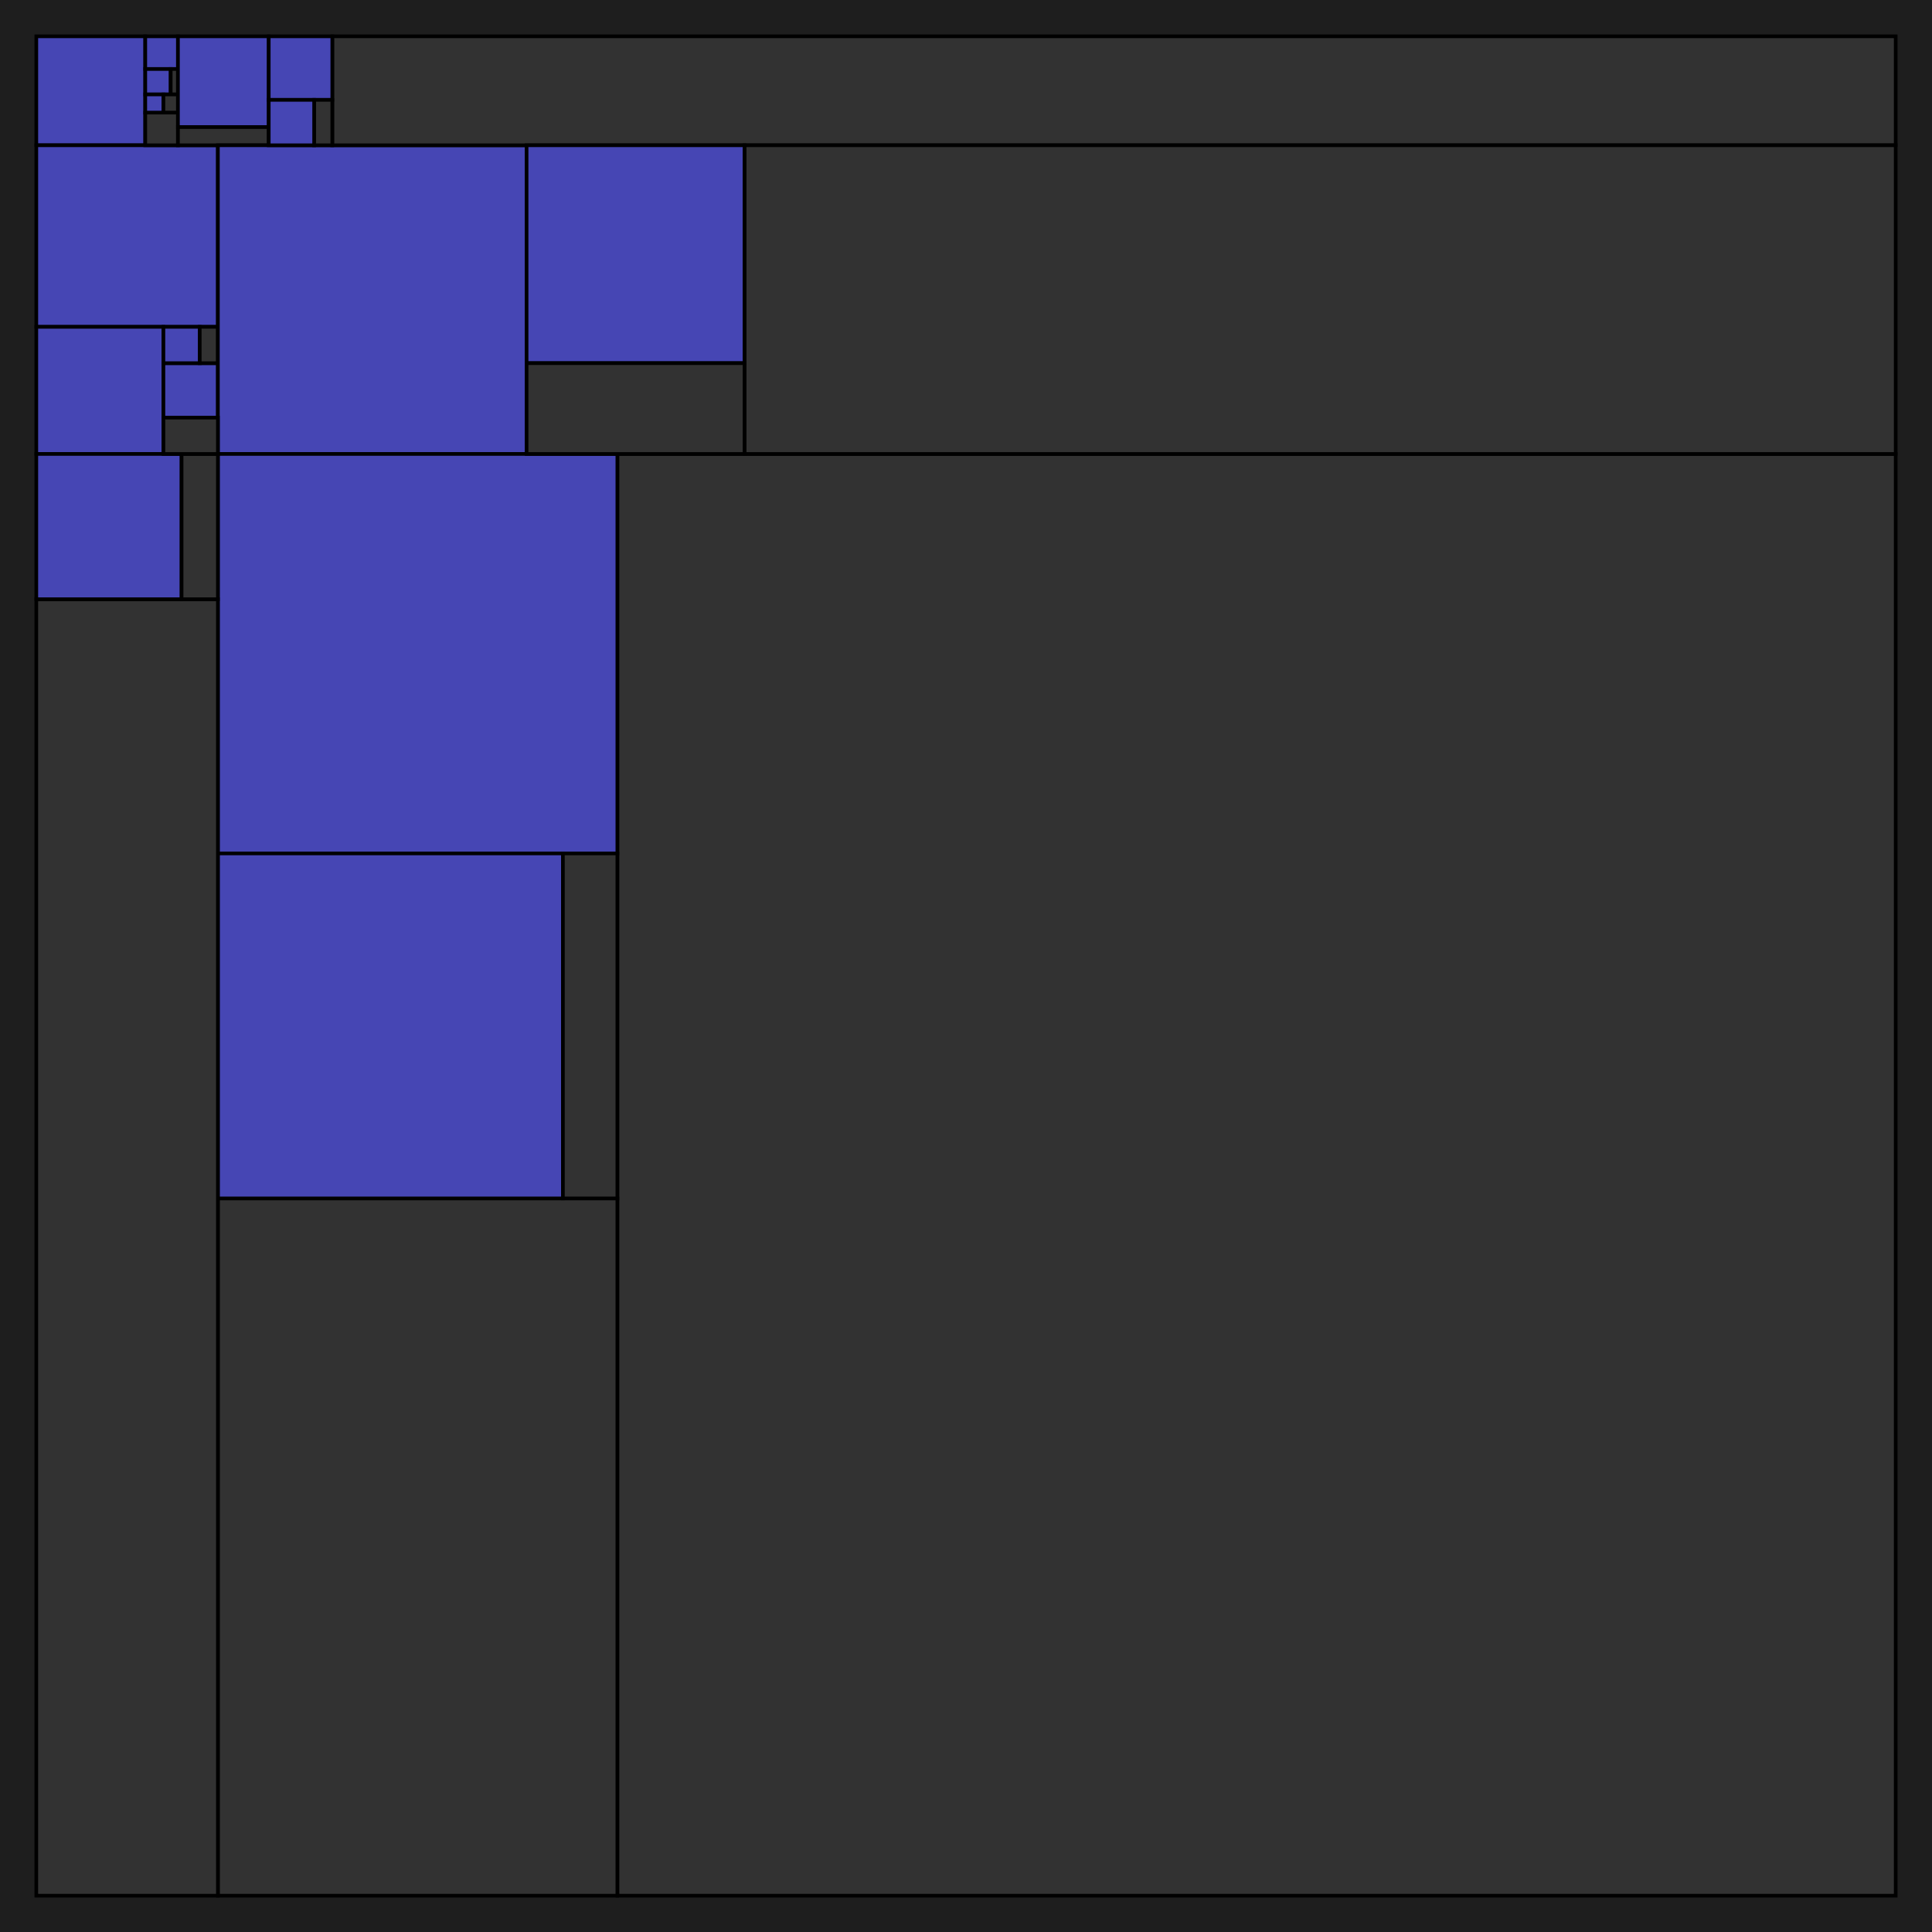 <svg xmlns="http://www.w3.org/2000/svg" viewBox="0 0 532 532">
    <rect x="-1" y="-1" width="534" height="534" ry="0" style="fill:rgb(30,30,30);stroke:none;fill-opacity:1;stroke-opacity:1;" />"
    <rect x="10" y="10" width="30" height="30" ry="0" style="fill:rgb(70,70,180);stroke:rgb(0,0,0);stroke-width:1;fill-opacity:1;stroke-opacity:1;" />"
    <rect x="40" y="10" width="9" height="9" ry="0" style="fill:rgb(70,70,180);stroke:rgb(0,0,0);stroke-width:1;fill-opacity:1;stroke-opacity:1;" />"
    <rect x="40" y="19" width="7" height="7" ry="0" style="fill:rgb(70,70,180);stroke:rgb(0,0,0);stroke-width:1;fill-opacity:1;stroke-opacity:1;" />"
    <rect x="47" y="19" width="2" height="7" ry="0" style="fill:rgb(50,50,50);stroke:rgb(0,0,0);stroke-width:1;fill-opacity:1;stroke-opacity:1;" />"
    <rect x="10" y="40" width="50" height="50" ry="0" style="fill:rgb(70,70,180);stroke:rgb(0,0,0);stroke-width:1;fill-opacity:1;stroke-opacity:1;" />"
    <rect x="40" y="31" width="9" height="9" ry="0" style="fill:rgb(50,50,50);stroke:rgb(0,0,0);stroke-width:1;fill-opacity:1;stroke-opacity:1;" />"
    <rect x="40" y="26" width="5" height="5" ry="0" style="fill:rgb(70,70,180);stroke:rgb(0,0,0);stroke-width:1;fill-opacity:1;stroke-opacity:1;" />"
    <rect x="45" y="26" width="4" height="5" ry="0" style="fill:rgb(50,50,50);stroke:rgb(0,0,0);stroke-width:1;fill-opacity:1;stroke-opacity:1;" />"
    <rect x="10" y="90" width="35" height="35" ry="0" style="fill:rgb(70,70,180);stroke:rgb(0,0,0);stroke-width:1;fill-opacity:1;stroke-opacity:1;" />"
    <rect x="45" y="100" width="15" height="15" ry="0" style="fill:rgb(70,70,180);stroke:rgb(0,0,0);stroke-width:1;fill-opacity:1;stroke-opacity:1;" />"
    <rect x="45" y="90" width="10" height="10" ry="0" style="fill:rgb(70,70,180);stroke:rgb(0,0,0);stroke-width:1;fill-opacity:1;stroke-opacity:1;" />"
    <rect x="55" y="90" width="5" height="10" ry="0" style="fill:rgb(50,50,50);stroke:rgb(0,0,0);stroke-width:1;fill-opacity:1;stroke-opacity:1;" />"
    <rect x="49" y="10" width="25" height="25" ry="0" style="fill:rgb(70,70,180);stroke:rgb(0,0,0);stroke-width:1;fill-opacity:1;stroke-opacity:1;" />"
    <rect x="49" y="35" width="25" height="5" ry="0" style="fill:rgb(50,50,50);stroke:rgb(0,0,0);stroke-width:1;fill-opacity:1;stroke-opacity:1;" />"
    <rect x="60" y="40" width="85" height="85" ry="0" style="fill:rgb(70,70,180);stroke:rgb(0,0,0);stroke-width:1;fill-opacity:1;stroke-opacity:1;" />"
    <rect x="170" y="125" width="352" height="397" ry="0" style="fill:rgb(50,50,50);stroke:rgb(0,0,0);stroke-width:1;fill-opacity:1;stroke-opacity:1;" />"
    <rect x="60" y="125" width="110" height="110" ry="0" style="fill:rgb(70,70,180);stroke:rgb(0,0,0);stroke-width:1;fill-opacity:1;stroke-opacity:1;" />"
    <rect x="91.5" y="10" width="430.5" height="30" ry="0" style="fill:rgb(50,50,50);stroke:rgb(0,0,0);stroke-width:1;fill-opacity:1;stroke-opacity:1;" />"
    <rect x="74" y="10" width="17.5" height="17.5" ry="0" style="fill:rgb(70,70,180);stroke:rgb(0,0,0);stroke-width:1;fill-opacity:1;stroke-opacity:1;" />"
    <rect x="60" y="330" width="110" height="192" ry="0" style="fill:rgb(50,50,50);stroke:rgb(0,0,0);stroke-width:1;fill-opacity:1;stroke-opacity:1;" />"
    <rect x="60" y="235" width="95" height="95" ry="0" style="fill:rgb(70,70,180);stroke:rgb(0,0,0);stroke-width:1;fill-opacity:1;stroke-opacity:1;" />"
    <rect x="155" y="235" width="15" height="95" ry="0" style="fill:rgb(50,50,50);stroke:rgb(0,0,0);stroke-width:1;fill-opacity:1;stroke-opacity:1;" />"
    <rect x="205" y="40" width="317" height="85" ry="0" style="fill:rgb(50,50,50);stroke:rgb(0,0,0);stroke-width:1;fill-opacity:1;stroke-opacity:1;" />"
    <rect x="145" y="40" width="60" height="60" ry="0" style="fill:rgb(70,70,180);stroke:rgb(0,0,0);stroke-width:1;fill-opacity:1;stroke-opacity:1;" />"
    <rect x="145" y="100" width="60" height="25" ry="0" style="fill:rgb(50,50,50);stroke:rgb(0,0,0);stroke-width:1;fill-opacity:1;stroke-opacity:1;" />"
    <rect x="10" y="165" width="50" height="357" ry="0" style="fill:rgb(50,50,50);stroke:rgb(0,0,0);stroke-width:1;fill-opacity:1;stroke-opacity:1;" />"
    <rect x="10" y="125" width="40" height="40" ry="0" style="fill:rgb(70,70,180);stroke:rgb(0,0,0);stroke-width:1;fill-opacity:1;stroke-opacity:1;" />"
    <rect x="50" y="125" width="10" height="40" ry="0" style="fill:rgb(50,50,50);stroke:rgb(0,0,0);stroke-width:1;fill-opacity:1;stroke-opacity:1;" />"
    <rect x="86.5" y="27.5" width="5" height="12.5" ry="0" style="fill:rgb(50,50,50);stroke:rgb(0,0,0);stroke-width:1;fill-opacity:1;stroke-opacity:1;" />"
    <rect x="74" y="27.5" width="12.5" height="12.5" ry="0" style="fill:rgb(70,70,180);stroke:rgb(0,0,0);stroke-width:1;fill-opacity:1;stroke-opacity:1;" />"
    <rect x="45" y="115" width="15" height="10" ry="0" style="fill:rgb(50,50,50);stroke:rgb(0,0,0);stroke-width:1;fill-opacity:1;stroke-opacity:1;" />"
</svg>
